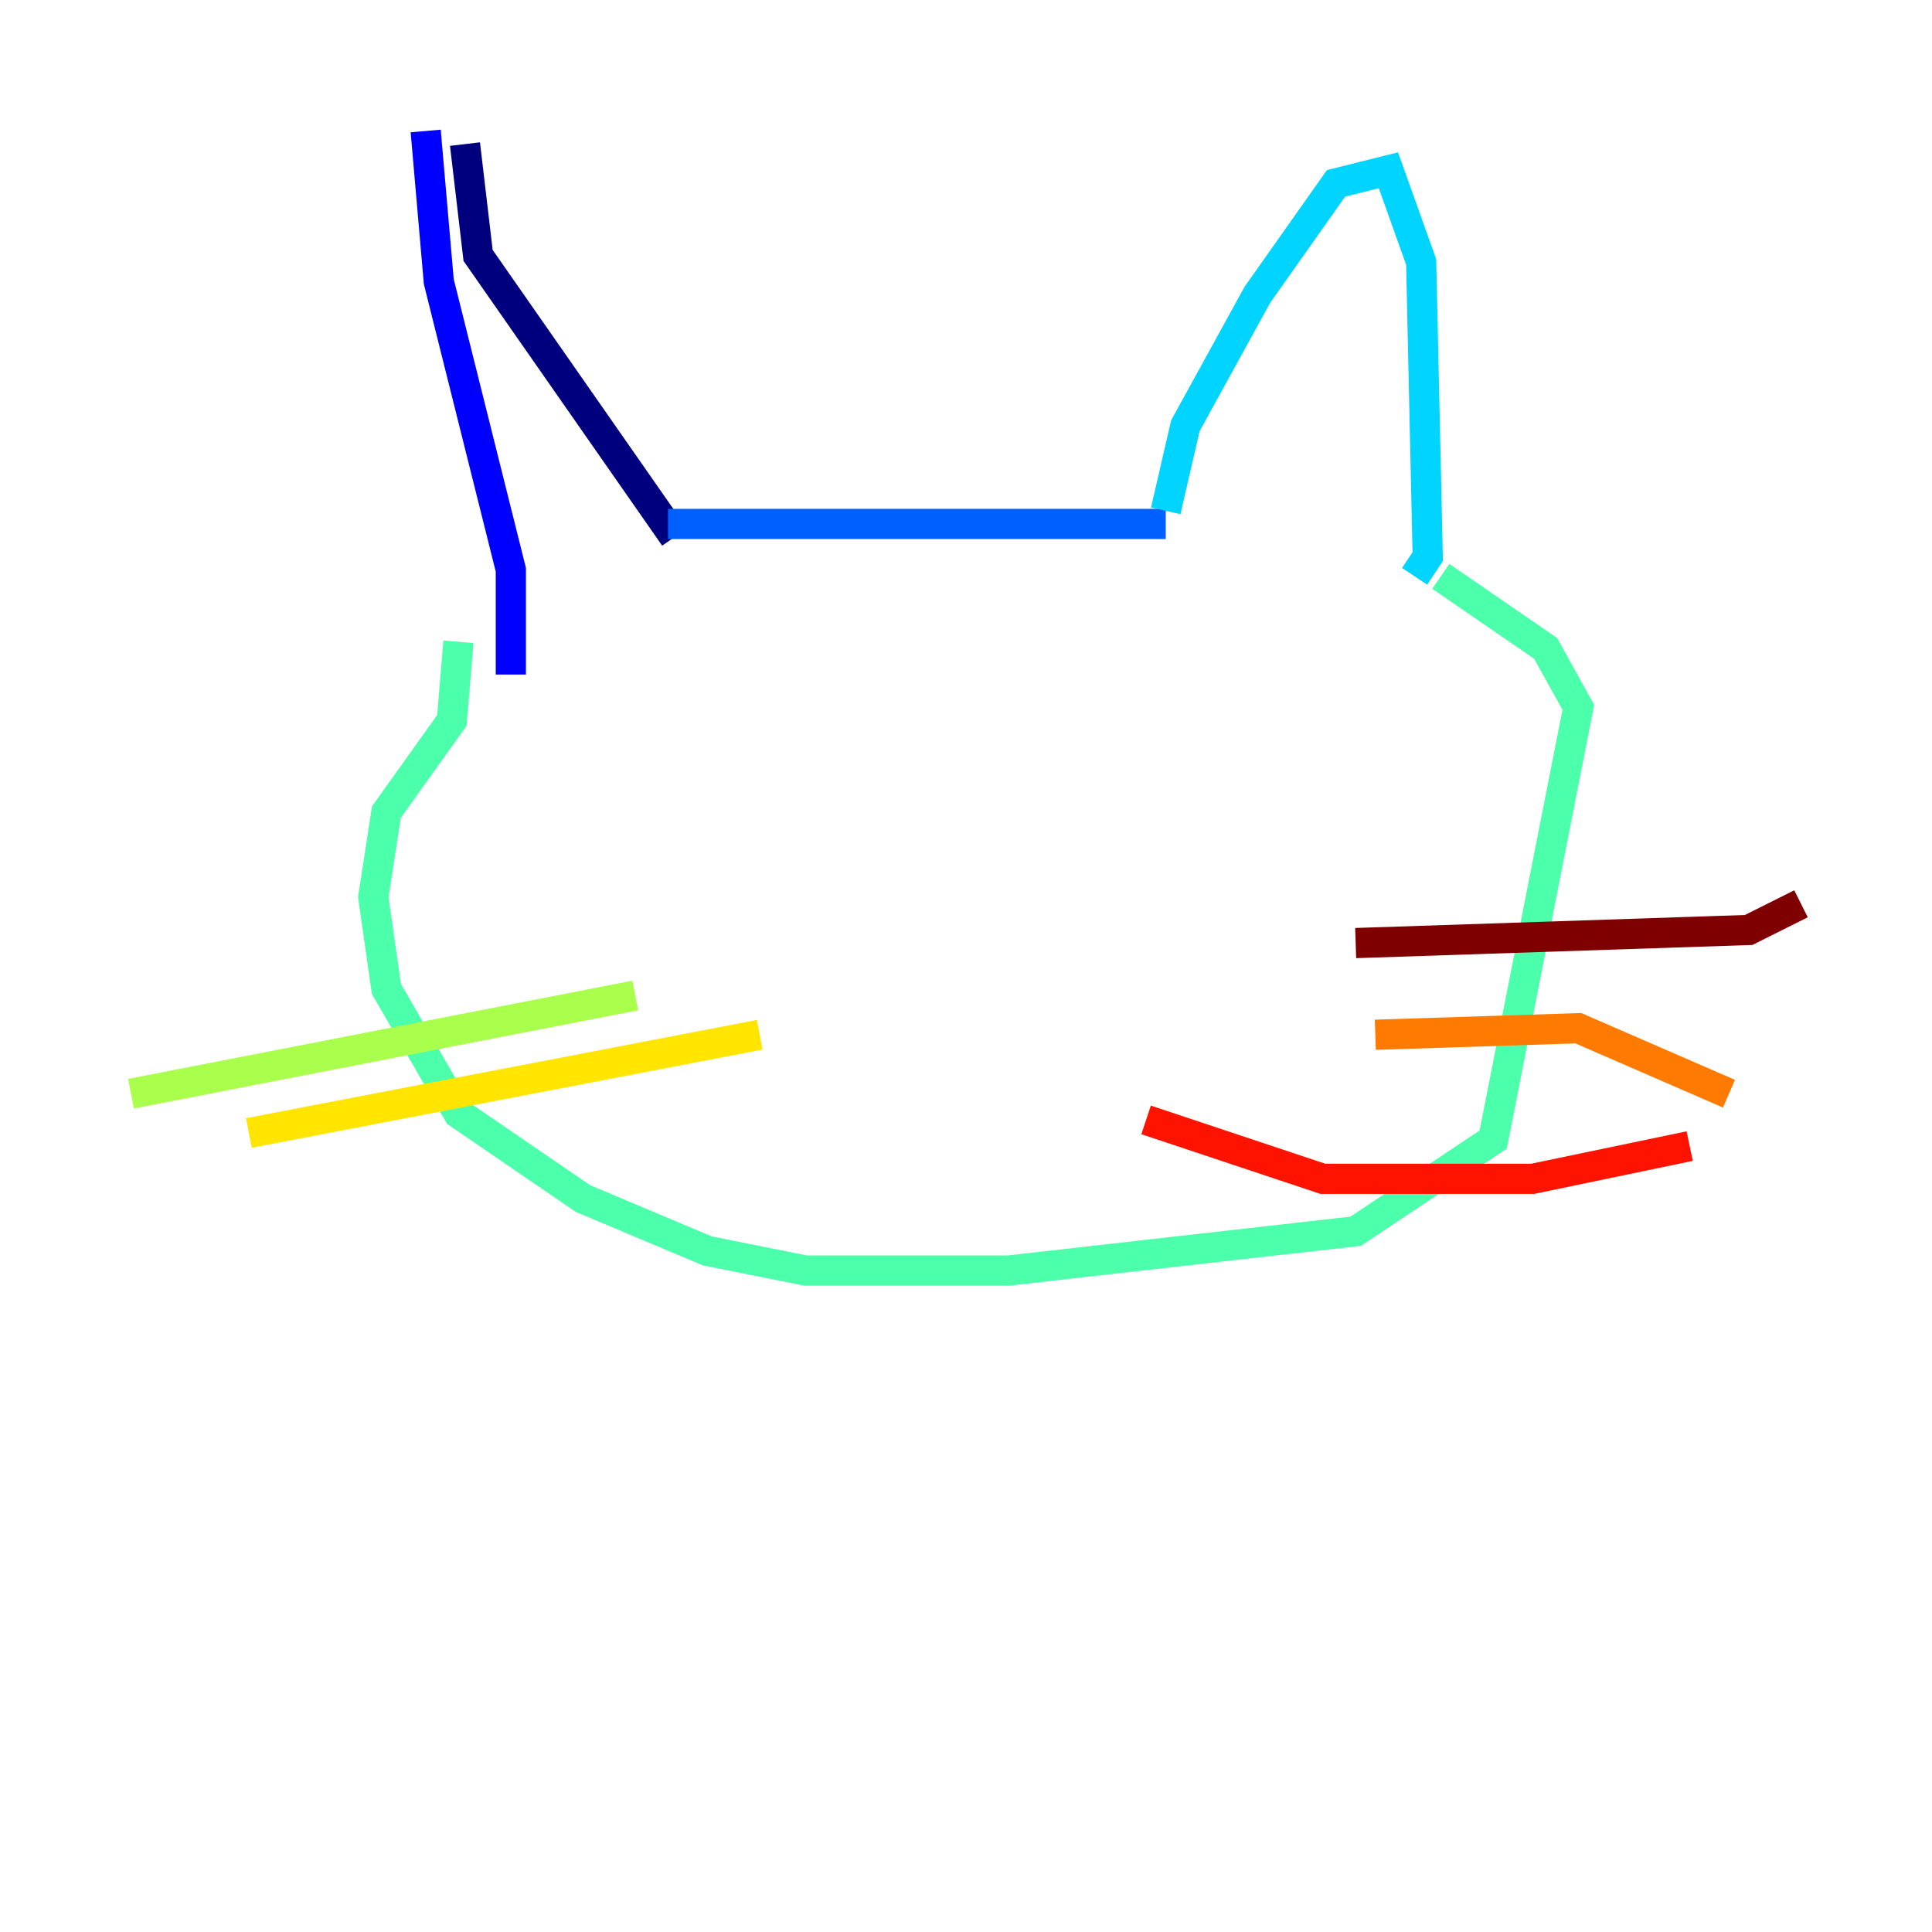 <?xml version="1.0" encoding="utf-8" ?>
<svg baseProfile="tiny" height="128" version="1.2" viewBox="0,0,128,128" width="128" xmlns="http://www.w3.org/2000/svg" xmlns:ev="http://www.w3.org/2001/xml-events" xmlns:xlink="http://www.w3.org/1999/xlink"><defs /><polyline fill="none" points="44.691,35.58 31.675,16.922 30.807,9.546" stroke="#00007f" stroke-width="2" /><polyline fill="none" points="28.203,8.678 29.071,18.658 33.844,37.749 33.844,44.691" stroke="#0000fe" stroke-width="2" /><polyline fill="none" points="44.258,34.712 77.234,34.712" stroke="#0060ff" stroke-width="2" /><polyline fill="none" points="77.234,33.844 78.536,28.203 83.308,19.525 88.515,12.149 91.986,11.281 94.156,17.356 94.59,36.881 93.722,38.183" stroke="#00d4ff" stroke-width="2" /><polyline fill="none" points="95.458,38.183 102.4,42.956 104.57,46.861 98.929,75.498 89.817,81.573 66.82,84.176 53.37,84.176 46.861,82.875 38.617,79.403 30.373,73.763 25.6,65.519 24.732,59.444 25.6,53.803 29.939,47.729 30.373,42.522" stroke="#4cffaa" stroke-width="2" /><polyline fill="none" points="42.088,65.953 8.678,72.461" stroke="#aaff4c" stroke-width="2" /><polyline fill="none" points="50.332,68.556 16.488,75.064" stroke="#ffe500" stroke-width="2" /><polyline fill="none" points="91.119,68.556 104.57,68.122 114.549,72.461" stroke="#ff7a00" stroke-width="2" /><polyline fill="none" points="75.932,74.197 87.647,78.102 101.532,78.102 111.946,75.932" stroke="#fe1200" stroke-width="2" /><polyline fill="none" points="89.817,62.481 115.851,61.614 119.322,59.878" stroke="#7f0000" stroke-width="2" /></svg>